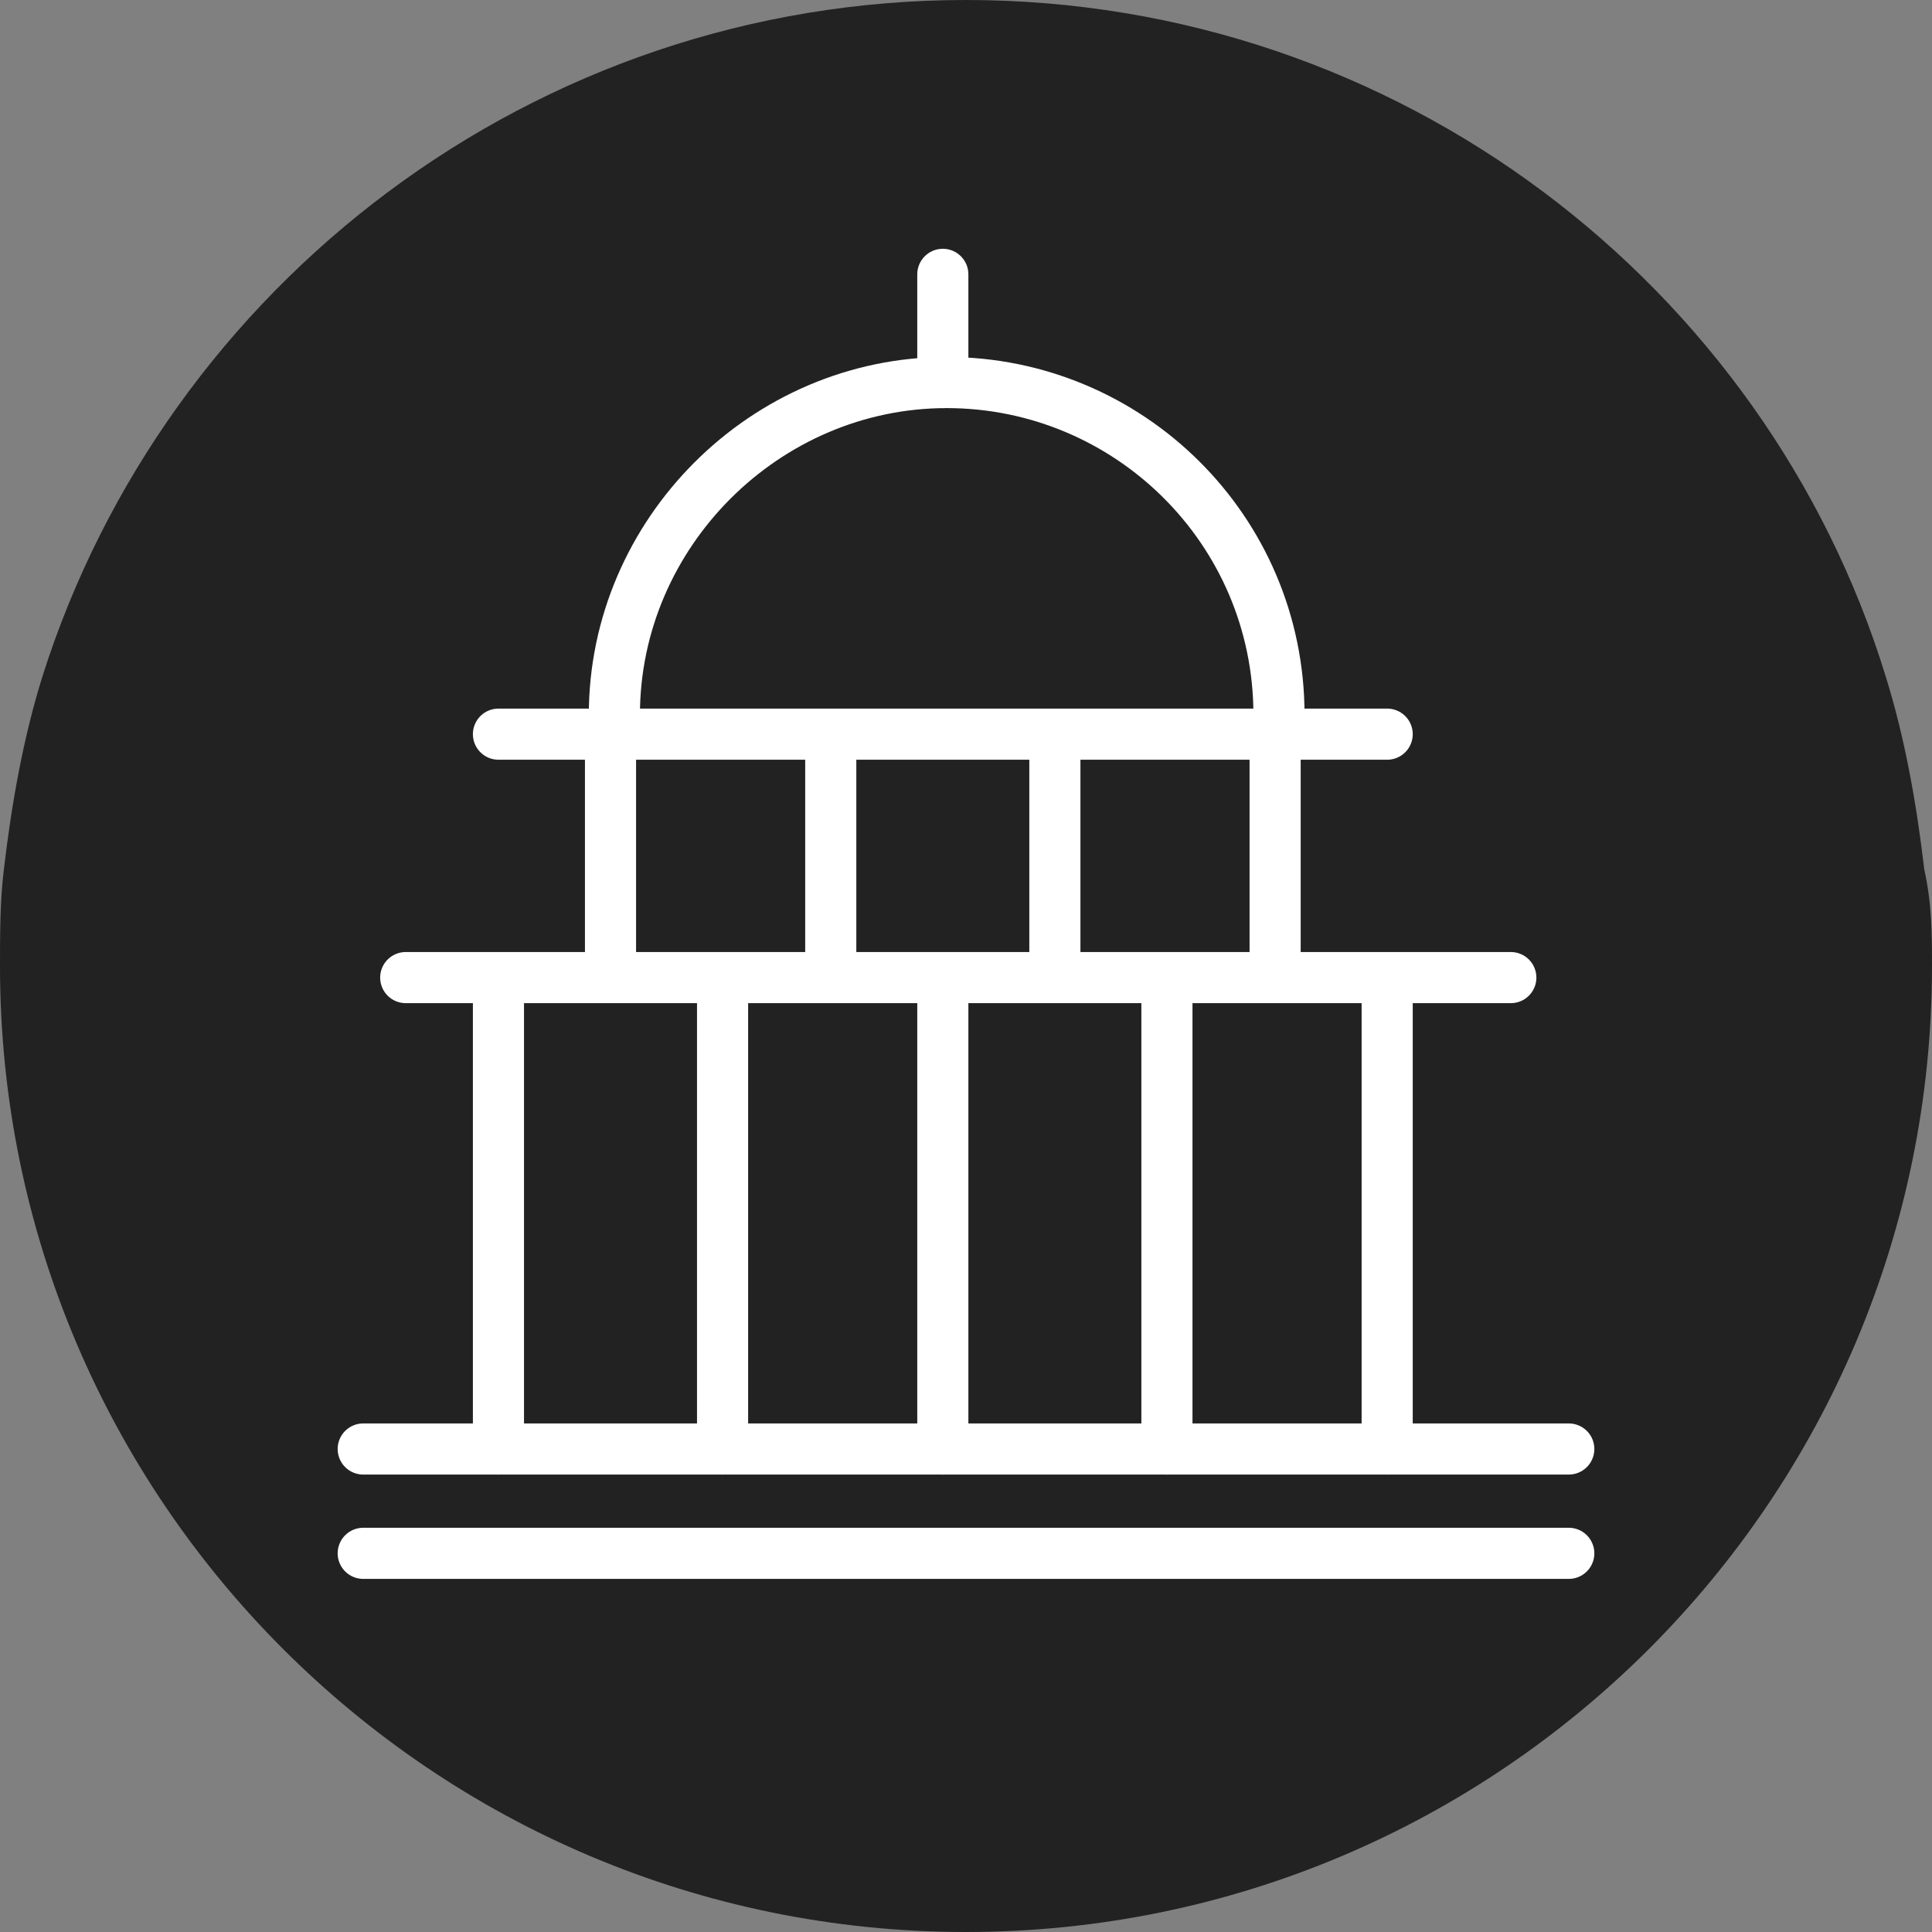 <?xml version="1.0" encoding="utf-8"?>
<!-- Generator: Adobe Illustrator 18.0.0, SVG Export Plug-In . SVG Version: 6.00 Build 0)  -->
<!DOCTYPE svg PUBLIC "-//W3C//DTD SVG 1.1//EN" "http://www.w3.org/Graphics/SVG/1.1/DTD/svg11.dtd">
<svg version="1.1" id="Ebene_1" xmlns="http://www.w3.org/2000/svg" xmlns:xlink="http://www.w3.org/1999/xlink" x="0px" y="0px"
	 viewBox="0 0 50 50" enable-background="new 0 0 50 50" xml:space="preserve">
<rect x="0" y="0" width="50" height="50" fill="#808080" stroke="none"/>
<path fill="#222222" d="M50,25c0,13.8-11.2,25-25,25S0,38.8,0,25c0-0.8,0-1.7,0.1-2.5c0.2-1.7,0.5-3.4,1-5C4.3,7.4,13.8,0,25,0
	c11.2,0,20.7,7.4,23.8,17.5c0.5,1.6,0.8,3.3,1,5C50,23.4,50,24.2,50,25z"/>
<g>
	
		<line fill="none" stroke="#FFFFFF" stroke-width="1.323" stroke-linecap="round" stroke-linejoin="round" stroke-miterlimit="10" x1="9.4" y1="40.2" x2="40.6" y2="40.2"/>
	
		<line fill="none" stroke="#FFFFFF" stroke-width="1.323" stroke-linecap="round" stroke-linejoin="round" stroke-miterlimit="10" x1="9.4" y1="37.5" x2="40.6" y2="37.5"/>
	
		<line fill="none" stroke="#FFFFFF" stroke-width="1.323" stroke-linecap="round" stroke-linejoin="round" stroke-miterlimit="10" x1="12.9" y1="19" x2="35.9" y2="19"/>
	
		<line fill="none" stroke="#FFFFFF" stroke-width="1.323" stroke-linecap="round" stroke-linejoin="round" stroke-miterlimit="10" x1="10.5" y1="25.3" x2="39.1" y2="25.3"/>
	<g>
		
			<line fill="none" stroke="#FFFFFF" stroke-width="1.323" stroke-linecap="round" stroke-linejoin="round" stroke-miterlimit="10" x1="12.9" y1="37.5" x2="12.9" y2="25.9"/>
		
			<line fill="none" stroke="#FFFFFF" stroke-width="1.323" stroke-linecap="round" stroke-linejoin="round" stroke-miterlimit="10" x1="18.7" y1="37.5" x2="18.7" y2="25.9"/>
		
			<line fill="none" stroke="#FFFFFF" stroke-width="1.323" stroke-linecap="round" stroke-linejoin="round" stroke-miterlimit="10" x1="24.4" y1="37.5" x2="24.4" y2="25.9"/>
		
			<line fill="none" stroke="#FFFFFF" stroke-width="1.323" stroke-linecap="round" stroke-linejoin="round" stroke-miterlimit="10" x1="30.2" y1="37.5" x2="30.2" y2="25.9"/>
		
			<line fill="none" stroke="#FFFFFF" stroke-width="1.323" stroke-linecap="round" stroke-linejoin="round" stroke-miterlimit="10" x1="35.9" y1="37.5" x2="35.9" y2="25.9"/>
	</g>
	<g>
		
			<line fill="none" stroke="#FFFFFF" stroke-width="1.323" stroke-linecap="round" stroke-linejoin="round" stroke-miterlimit="10" x1="15.8" y1="24.8" x2="15.8" y2="19.6"/>
		
			<line fill="none" stroke="#FFFFFF" stroke-width="1.323" stroke-linecap="round" stroke-linejoin="round" stroke-miterlimit="10" x1="21.5" y1="24.8" x2="21.5" y2="19.6"/>
		
			<line fill="none" stroke="#FFFFFF" stroke-width="1.323" stroke-linecap="round" stroke-linejoin="round" stroke-miterlimit="10" x1="27.3" y1="24.8" x2="27.3" y2="19.6"/>
		
			<line fill="none" stroke="#FFFFFF" stroke-width="1.323" stroke-linecap="round" stroke-linejoin="round" stroke-miterlimit="10" x1="33" y1="24.8" x2="33" y2="19.6"/>
	</g>
	
		<path fill="none" stroke="#FFFFFF" stroke-width="1.323" stroke-linecap="round" stroke-linejoin="round" stroke-miterlimit="10" d="
		M33.1,18.5c0-4.8-3.9-8.6-8.6-8.6s-8.6,3.9-8.6,8.6"/>
	
		<line fill="none" stroke="#FFFFFF" stroke-width="1.323" stroke-linecap="round" stroke-linejoin="round" stroke-miterlimit="10" x1="24.4" y1="7.1" x2="24.4" y2="9.9"/>
</g>
</svg>
